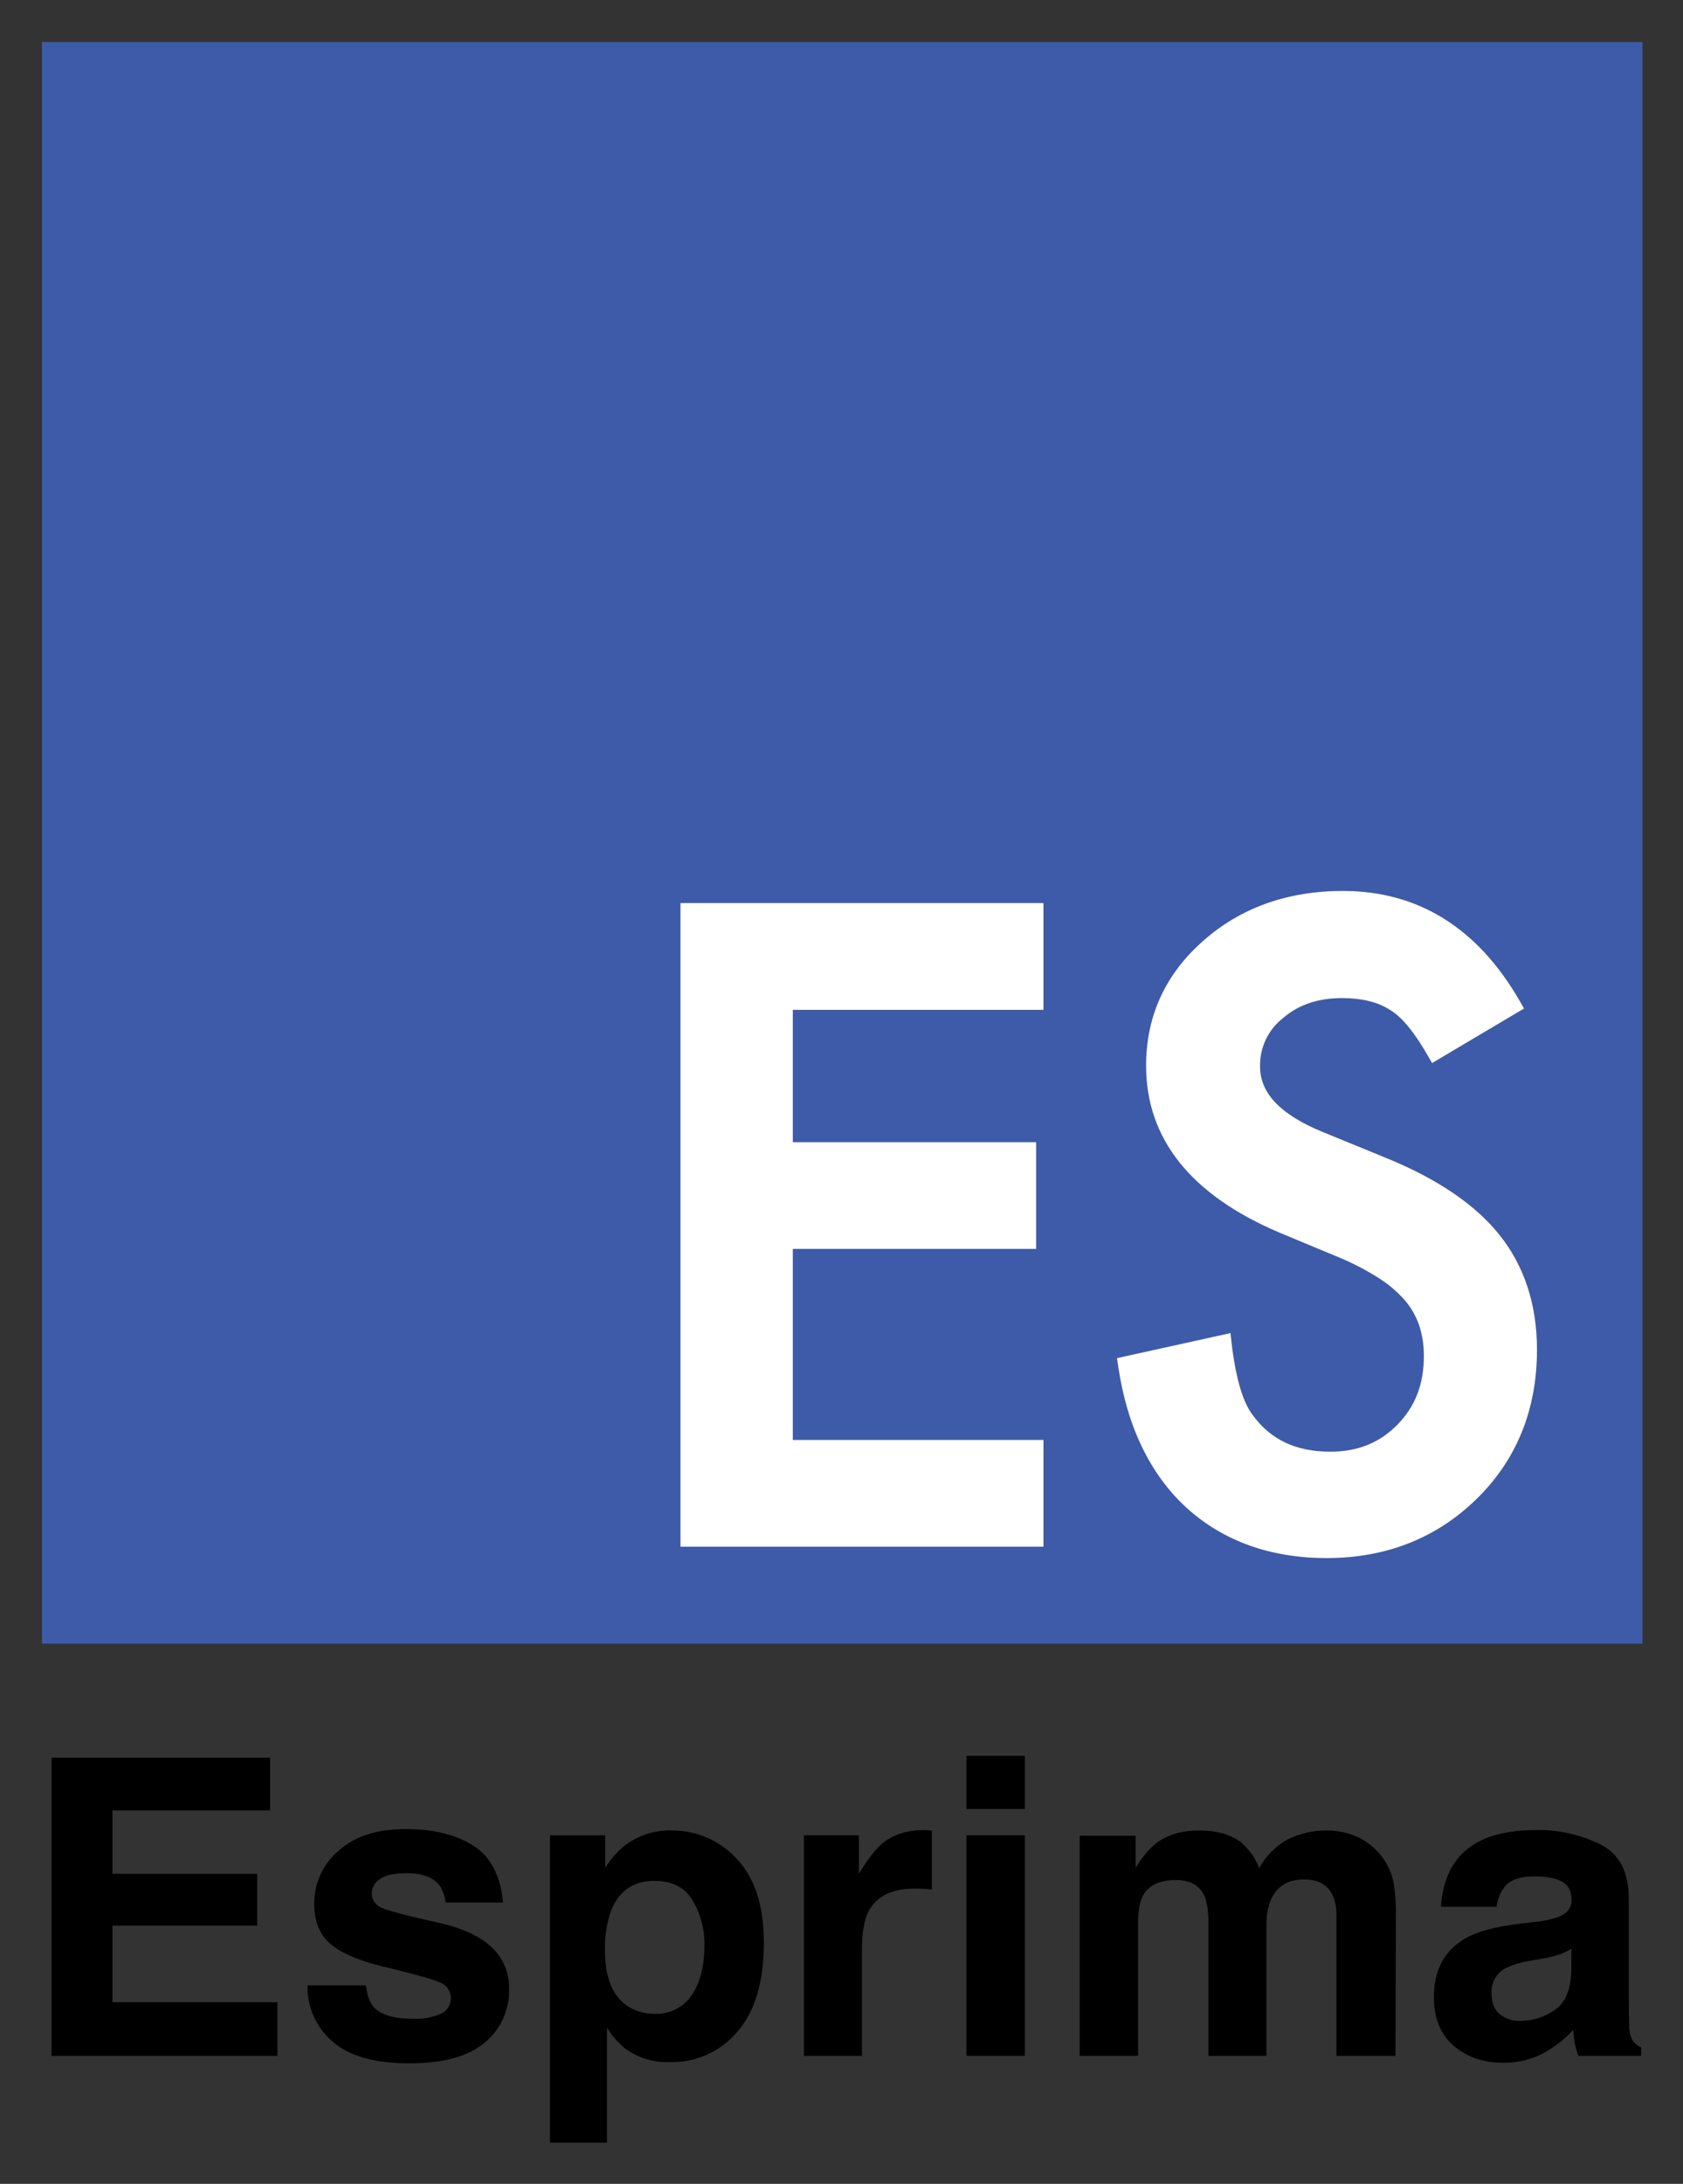 <svg xmlns="http://www.w3.org/2000/svg" role="img" viewBox="-11.64 -11.64 466.78 605.28"><rect x="-11.64" y="-11.64" width="466.78" height="605.28" fill="#333333" stroke="none"/><title>Esprima logo</title><path fill="#3d5ba9" d="M0 443.916h443.901V.015H0zm277.764-175.668h-69.518v36.671h67.497v29.587h-67.497v52.947h69.518v29.593H177.084V238.649h100.68zm120.196 135.506c-11.141 10.912-25.141 16.438-41.619 16.438-15.62 0-28.729-4.709-38.968-14.005-10.062-9.281-16.401-22.433-18.869-39.114l-.339-2.308 31.478-6.942.319 2.745c1.14 9.677 3.093 16.369 5.791 19.874 4.98 6.923 12.042 10.25 21.599 10.25 7.53 0 13.598-2.437 18.552-7.448 4.957-5.032 7.369-11.25 7.369-19.021.031-2.875-.401-5.735-1.281-8.469-.86-2.536-2.188-4.889-3.921-6.932-2.073-2.38-4.48-4.448-7.146-6.135-3.453-2.204-7.077-4.109-10.853-5.693l-16.698-6.948c-24.65-10.421-37.139-25.999-37.139-46.332 0-13.718 5.312-25.338 15.79-34.556 10.381-9.202 23.438-13.88 38.818-13.88 20.847 0 37.338 10.24 48.999 30.447l1.239 2.141-25.525 15.129-1.26-2.187c-3.735-6.474-7.24-10.704-10.442-12.573l-.089-.047c-3.323-2.12-7.74-3.204-13.14-3.204-6.709 0-12.089 1.824-16.448 5.573-4.089 3.224-6.428 8.172-6.322 13.38 0 7.406 5.661 13.338 17.322 18.13l17.286 7.068c14.41 5.817 25.139 13.088 31.89 21.587 6.837 8.609 10.312 19.281 10.312 31.713 0 16.578-5.62 30.479-16.702 41.316z"/><path fill="#fff" d="M177.084 417.046h100.68v-29.593H208.255v-52.947h67.488v-29.587h-67.488v-36.671h69.509V238.66H177.084zm195.366-107.899l-17.286-7.072c-11.65-4.787-17.322-10.708-17.322-18.13-.104-5.203 2.233-10.15 6.322-13.374 4.359-3.751 9.749-5.573 16.448-5.573 5.401 0 9.817 1.079 13.14 3.199l.089.052c3.203 1.859 6.713 6.088 10.442 12.572l1.26 2.188 25.526-15.13-1.24-2.14c-11.656-20.207-28.141-30.447-48.999-30.447-15.38 0-28.447 4.667-38.816 13.88-10.469 9.208-15.792 20.838-15.792 34.556 0 20.333 12.489 35.911 37.139 46.332l16.698 6.948c3.776 1.584 7.405 3.489 10.853 5.688 2.663 1.697 5.073 3.765 7.146 6.14 1.735 2.041 3.063 4.396 3.921 6.932.88 2.735 1.313 5.595 1.281 8.469 0 7.77-2.411 14-7.369 19.021-4.953 5.009-11.01 7.446-18.552 7.446-9.568 0-16.62-3.328-21.599-10.249-2.697-3.511-4.651-10.197-5.791-19.88l-.319-2.74-31.478 6.942.339 2.308c2.469 16.681 8.817 29.833 18.869 39.108 10.24 9.301 23.349 14.009 38.968 14.009 16.478 0 30.478-5.525 41.619-16.437 11.082-10.848 16.702-24.749 16.702-41.322 0-12.426-3.473-23.098-10.312-31.707-6.75-8.51-17.48-15.77-31.89-21.589z"/><path d="M63.285 490.148H19.546v17.552h40.149v14.354h-40.149v21.254h45.759v14.86H2.672v-82.654h60.613zm26.577 48.504c.339 2.844 1.073 4.86 2.198 6.057 1.995 2.131 5.672 3.193 11.047 3.193 2.579.115 5.15-.365 7.521-1.401 3.457-1.536 3.771-6.323.541-8.297-1.495-.932-7.068-2.541-16.718-4.822-6.942-1.719-11.838-3.87-14.677-6.448-2.844-2.541-4.266-6.208-4.266-10.994-.021-5.588 2.411-10.911 6.661-14.546 4.437-4.057 10.688-6.084 18.74-6.084 7.64 0 13.869 1.521 18.686 4.568 4.813 3.047 7.573 8.308 8.287 15.787H111.904c-.115-1.76-.719-3.448-1.745-4.88-1.76-2.167-4.76-3.25-8.995-3.25-3.49 0-5.973.543-7.453 1.625-1.328.818-2.161 2.251-2.219 3.813-.088 1.681.844 3.255 2.36 3.978 1.572.859 7.135 2.338 16.686 4.432 6.365 1.494 11.141 3.756 14.318 6.786 3.114 3 4.823 7.172 4.708 11.495.151 5.724-2.344 11.198-6.771 14.827-4.511 3.833-11.49 5.751-20.927 5.751-9.629 0-16.733-2.026-21.322-6.084-4.511-3.874-7.036-9.568-6.885-15.505zm102.879-35.046c4.984 5.27 7.478 13.01 7.478 23.212 0 10.766-2.437 18.974-7.312 24.62-4.652 5.541-11.584 8.661-18.818 8.463-4.353.167-8.64-1.115-12.192-3.641-2.047-1.661-3.803-3.65-5.193-5.89v31.849h-15.812v-85.175h15.306v9.032c1.491-2.385 3.36-4.505 5.532-6.281 3.672-2.761 8.166-4.204 12.754-4.095 6.937-.109 13.589 2.772 18.256 7.907zm-12.266 11.494c-2.172-3.625-5.692-5.437-10.561-5.437-5.855 0-9.881 2.745-12.068 8.24-1.24 3.568-1.819 7.333-1.704 11.103 0 7.104 1.907 12.093 5.719 14.973 2.333 1.704 5.163 2.589 8.048 2.521 4.093.203 7.994-1.755 10.285-5.156 2.36-3.442 3.537-8.021 3.543-13.739.083-4.39-1.047-8.718-3.261-12.505zm64.968-19.483c.208.016.667.047 1.375.083v16.376c-1.011-.115-1.905-.188-2.692-.23-.787-.037-1.423-.052-1.907-.052-6.426 0-10.745 2.093-12.953 6.281-1.235 2.353-1.849 5.979-1.849 10.874v29.218h-16.093v-61.124H226.573v10.656c2.468-4.072 4.619-6.859 6.452-8.353 2.991-2.505 6.876-3.76 11.662-3.76.296 0 .552.009.755.031zm27.166-5.86h-16.202v-14.749h16.202zm-16.202 7.286h16.202v61.124H256.406zm107.945.224c2.801 1.194 5.255 3.084 7.118 5.495 1.792 2.292 2.985 4.989 3.48 7.854.432 2.984.62 6.005.557 9.025l-.109 38.526H359.022v-38.915c.073-1.969-.312-3.928-1.119-5.72-1.423-2.843-4.043-4.266-7.854-4.266-4.412 0-7.458 1.833-9.14 5.495-.912 2.224-1.349 4.609-1.287 7.011v36.395H323.528v-36.395c0-3.625-.375-6.26-1.124-7.907-1.344-2.952-3.98-4.426-7.906-4.432-4.557 0-7.625 1.48-9.193 4.432-.864 1.683-1.291 4.188-1.291 7.516v36.78H287.805v-61.004h15.537v8.912c1.463-2.568 3.359-4.86 5.604-6.782 3.104-2.396 7.125-3.589 12.057-3.589 4.672 0 8.448 1.027 11.328 3.084 2.355 1.959 4.172 4.484 5.271 7.344 1.812-3.308 4.516-6.047 7.797-7.906 3.405-1.708 7.177-2.573 10.989-2.521 2.729.005 5.432.538 7.964 1.568zm50.055 23.723c2.183-.192 4.324-.661 6.386-1.405 2.296-.969 3.443-2.485 3.443-4.543 0-2.505-.881-4.229-2.641-5.186-1.765-.953-4.349-1.428-7.76-1.428-3.828 0-6.537.933-8.13 2.803-1.24 1.635-2.025 3.573-2.271 5.609h-15.421c.339-5.349 1.839-9.74 4.505-13.177 4.244-5.385 11.525-8.077 21.853-8.077 6.199-.115 12.338 1.249 17.906 3.984 5.219 2.65 7.828 7.661 7.828 15.025V542.632c0 1.948.036 4.301.115 7.066-.041 1.48.281 2.943.953 4.261.604.817 1.416 1.453 2.353 1.848v2.36h-17.385c-.453-1.125-.791-2.286-1.011-3.479-.187-1.084-.333-2.319-.447-3.699-2.235 2.407-4.824 4.464-7.666 6.109-3.584 2.011-7.63 3.038-11.734 2.975-5.568 0-10.161-1.584-13.792-4.74-3.631-3.156-5.443-7.636-5.443-13.431 0-7.511 2.921-12.953 8.754-16.317 3.204-1.829 7.912-3.136 14.125-3.922zm9.772 7.453c-.98.615-2.016 1.131-3.1 1.546-1.395.484-2.828.849-4.291 1.094l-3.636.672c-2.552.328-5.031 1.068-7.344 2.183-2.457 1.349-3.927 3.989-3.776 6.786 0 2.729.765 4.702 2.303 5.916 1.604 1.24 3.588 1.881 5.609 1.824 3.453.015 6.828-1.048 9.65-3.026 2.943-2.021 4.475-5.702 4.584-11.052z"/></svg>